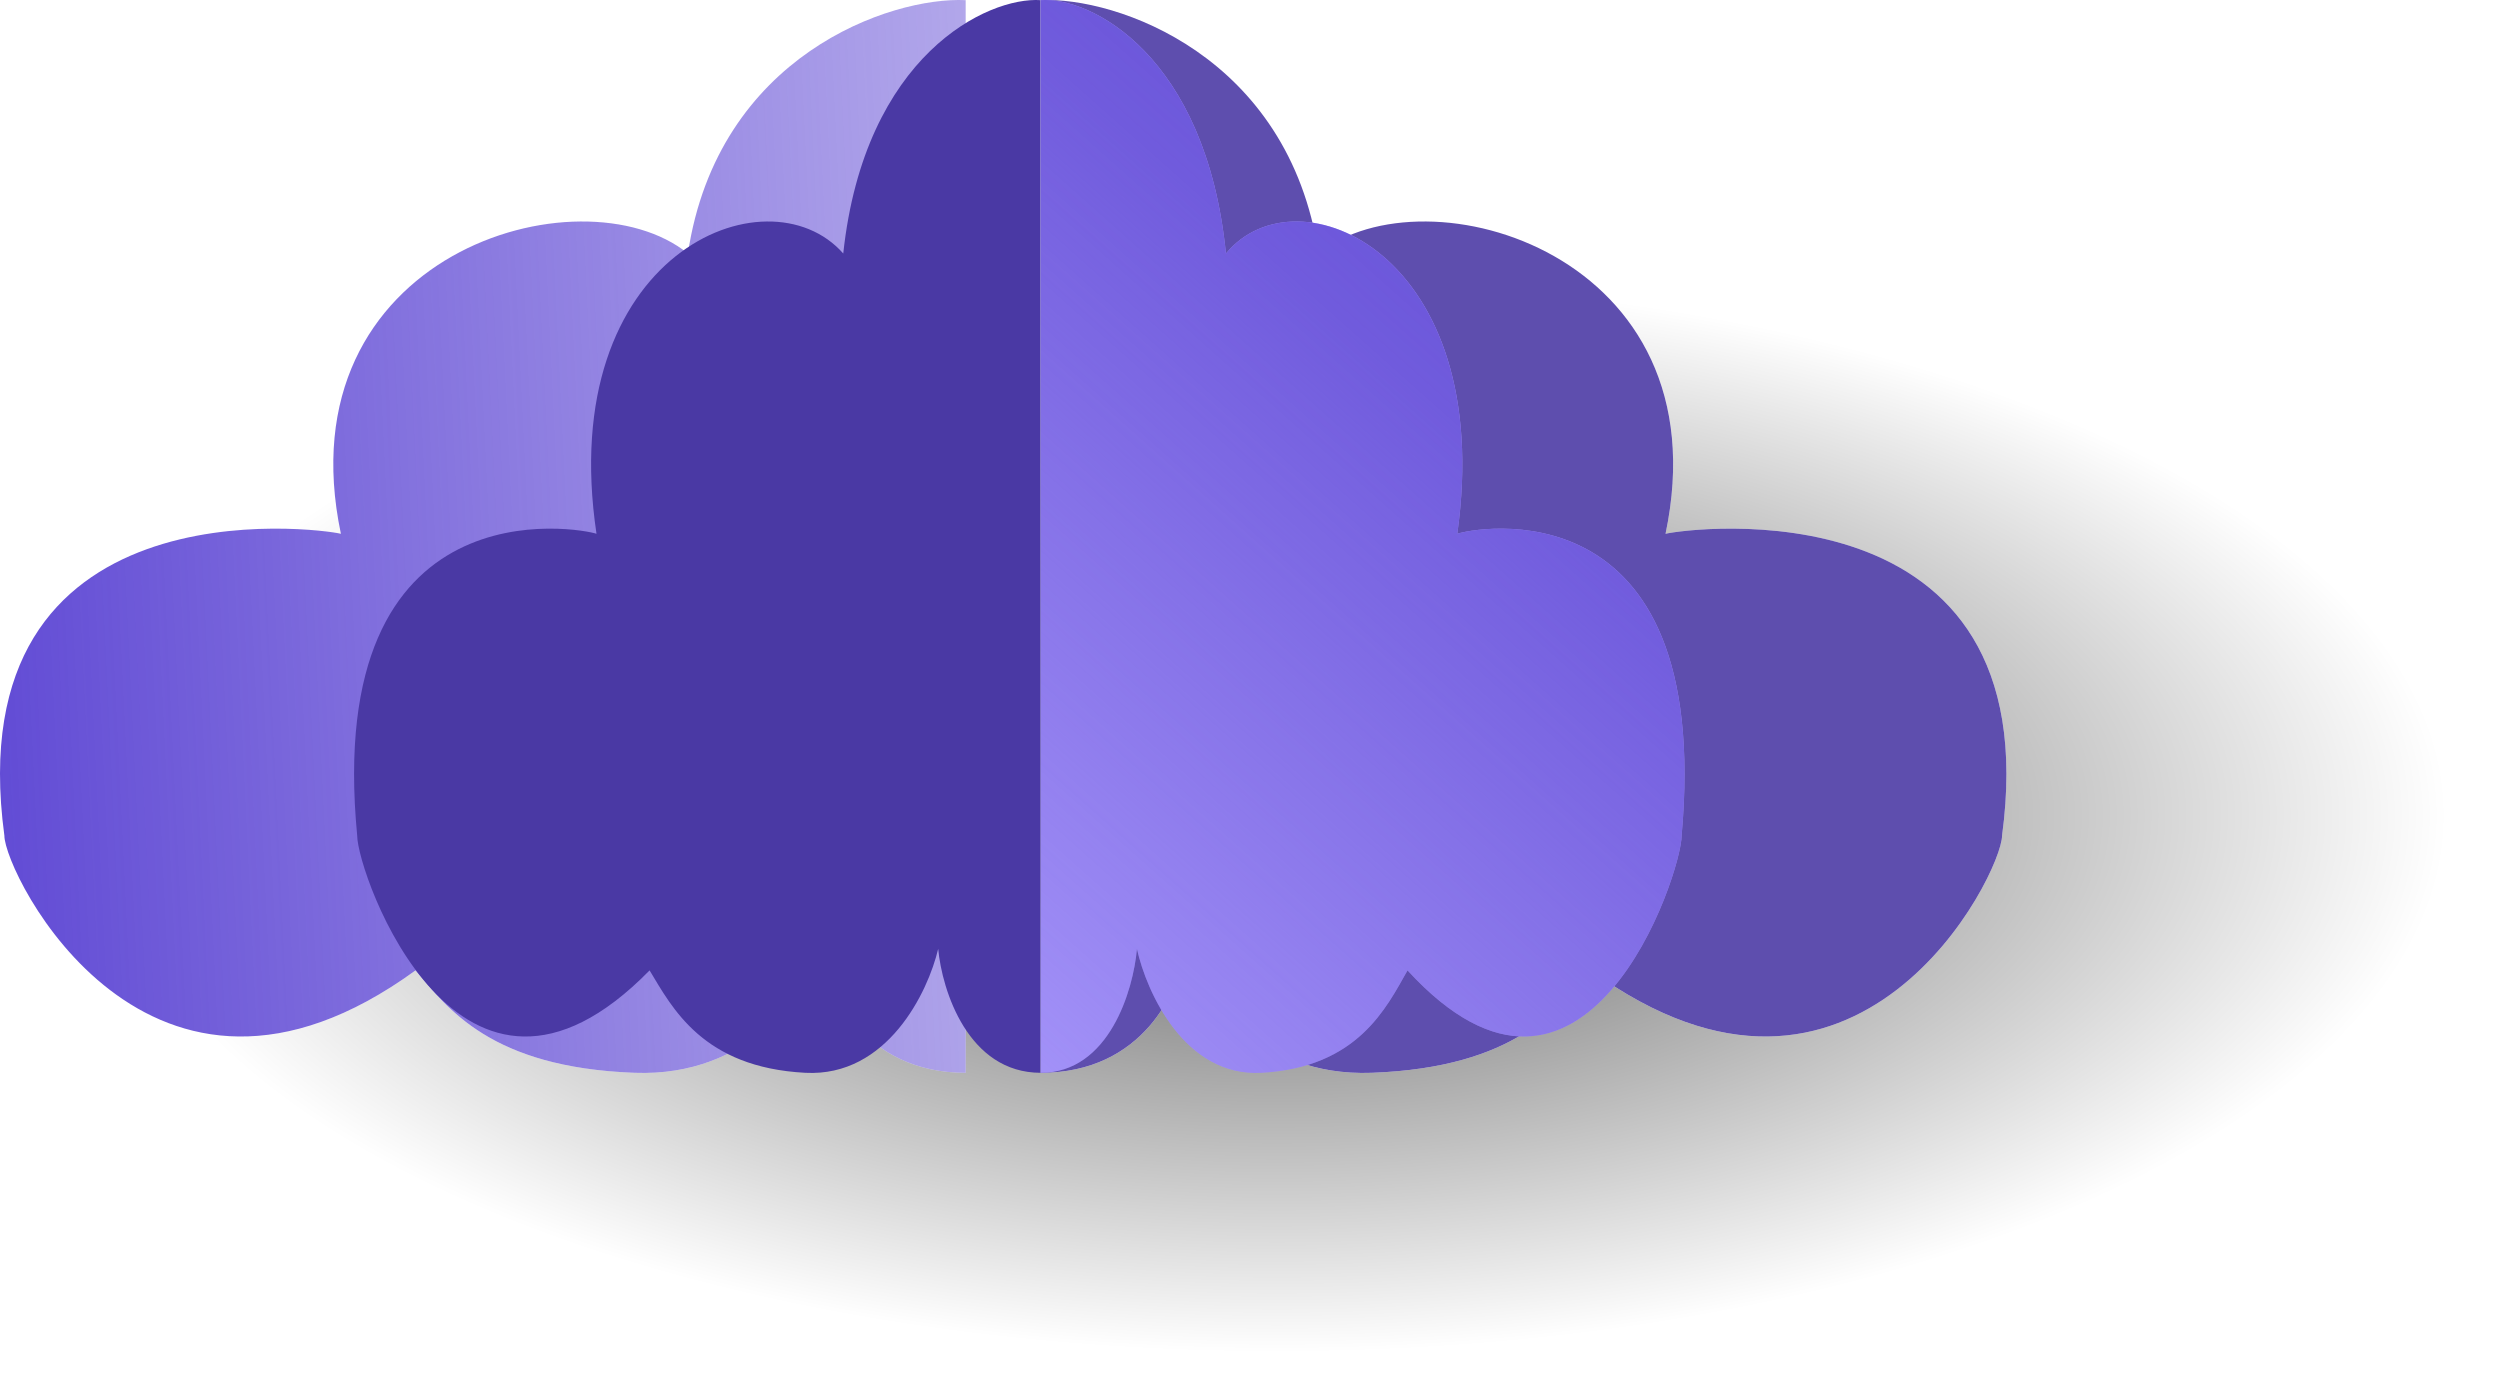 <svg width="233" height="130" viewBox="0 0 233 130" fill="none" xmlns="http://www.w3.org/2000/svg">
<g filter="url(#filter0_f_1_9)">
<ellipse cx="119" cy="76" rx="110" ry="50" fill="url(#paint0_radial_1_9)" fill-opacity="0.66"/>
</g>
<path d="M64.112 23.626C66.899 5.138 83.032 -0.321 90 0.014V99.985C80.45 99.985 77.058 92.282 76.555 88.431C75.228 92.45 69.886 100.387 59.136 99.985C45.699 99.483 41.716 93.957 38.73 90.44C13.846 108.526 0.408 81.398 0.408 77.881C-4.071 44.725 29.78 49.246 31.771 49.749C26.288 23.626 54.158 15.588 64.112 23.626Z" fill="white"/>
<path d="M64.112 23.626C66.899 5.138 83.032 -0.321 90 0.014V99.985C80.45 99.985 77.058 92.282 76.555 88.431C75.228 92.45 69.886 100.387 59.136 99.985C45.699 99.483 41.716 93.957 38.73 90.44C13.846 108.526 0.408 81.398 0.408 77.881C-4.071 44.725 29.78 49.246 31.771 49.749C26.288 23.626 54.158 15.588 64.112 23.626Z" fill="url(#paint1_linear_1_9)"/>
<path d="M78.591 23.626C80.573 5.138 92.045 -0.321 97 0.014V99.985C90.209 99.985 87.797 92.282 87.439 88.431C86.496 92.45 82.697 100.387 75.053 99.985C65.497 99.483 62.665 93.957 60.541 90.44C42.846 108.526 33.29 81.398 33.29 77.881C30.105 44.725 54.177 49.246 55.593 49.749C51.694 23.626 71.513 15.588 78.591 23.626Z" fill="#4A39A4"/>
<path d="M122.888 23.626C120.101 5.138 103.968 -0.321 97 0.014V99.985C106.55 99.985 109.942 92.282 110.445 88.431C111.772 92.45 117.114 100.387 127.864 99.985C141.301 99.483 145.284 93.957 148.27 90.44C173.154 108.526 186.592 81.398 186.592 77.881C191.071 44.725 157.22 49.246 155.229 49.749C160.712 23.626 132.842 15.588 122.888 23.626Z" fill="white"/>
<path d="M122.888 23.626C120.101 5.138 103.968 -0.321 97 0.014V99.985C106.55 99.985 109.942 92.282 110.445 88.431C111.772 92.45 117.114 100.387 127.864 99.985C141.301 99.483 145.284 93.957 148.27 90.44C173.154 108.526 186.592 81.398 186.592 77.881C191.071 44.725 157.22 49.246 155.229 49.749C160.712 23.626 132.842 15.588 122.888 23.626Z" fill="#4A39A4" fill-opacity="0.89"/>
<path d="M114.259 23.626C112.401 5.138 101.645 -0.321 97 0.014V99.985C103.367 99.985 105.628 92.282 105.963 88.431C106.848 92.45 110.409 100.387 117.576 99.985C126.534 99.483 129.189 93.957 131.18 90.44C147.769 108.526 156.728 81.398 156.728 77.881C159.714 44.725 137.147 49.246 135.82 49.749C139.475 23.626 120.894 15.588 114.259 23.626Z" fill="#B0A0FF"/>
<path d="M114.259 23.626C112.401 5.138 101.645 -0.321 97 0.014V99.985C103.367 99.985 105.628 92.282 105.963 88.431C106.848 92.45 110.409 100.387 117.576 99.985C126.534 99.483 129.189 93.957 131.18 90.44C147.769 108.526 156.728 81.398 156.728 77.881C159.714 44.725 137.147 49.246 135.82 49.749C139.475 23.626 120.894 15.588 114.259 23.626Z" fill="url(#paint2_linear_1_9)"/>
<defs>
<filter id="filter0_f_1_9" x="5" y="22" width="228" height="108" filterUnits="userSpaceOnUse" color-interpolation-filters="sRGB">
<feFlood flood-opacity="0" result="BackgroundImageFix"/>
<feBlend mode="normal" in="SourceGraphic" in2="BackgroundImageFix" result="shape"/>
<feGaussianBlur stdDeviation="2" result="effect1_foregroundBlur_1_9"/>
</filter>
<radialGradient id="paint0_radial_1_9" cx="0" cy="0" r="1" gradientUnits="userSpaceOnUse" gradientTransform="translate(119 76) rotate(90) scale(50 110)">
<stop/>
<stop offset="1" stop-opacity="0"/>
</radialGradient>
<linearGradient id="paint1_linear_1_9" x1="0.408" y1="82.905" x2="185.069" y2="73.929" gradientUnits="userSpaceOnUse">
<stop stop-color="#624CD5"/>
<stop offset="1" stop-color="#624CD5" stop-opacity="0"/>
</linearGradient>
<linearGradient id="paint2_linear_1_9" x1="171.5" y1="26.5" x2="88.847" y2="119.369" gradientUnits="userSpaceOnUse">
<stop stop-color="#624CD5"/>
<stop offset="0.265" stop-color="#624CD5" stop-opacity="0.819"/>
<stop offset="1" stop-color="#624CD5" stop-opacity="0"/>
</linearGradient>
</defs>
</svg>
